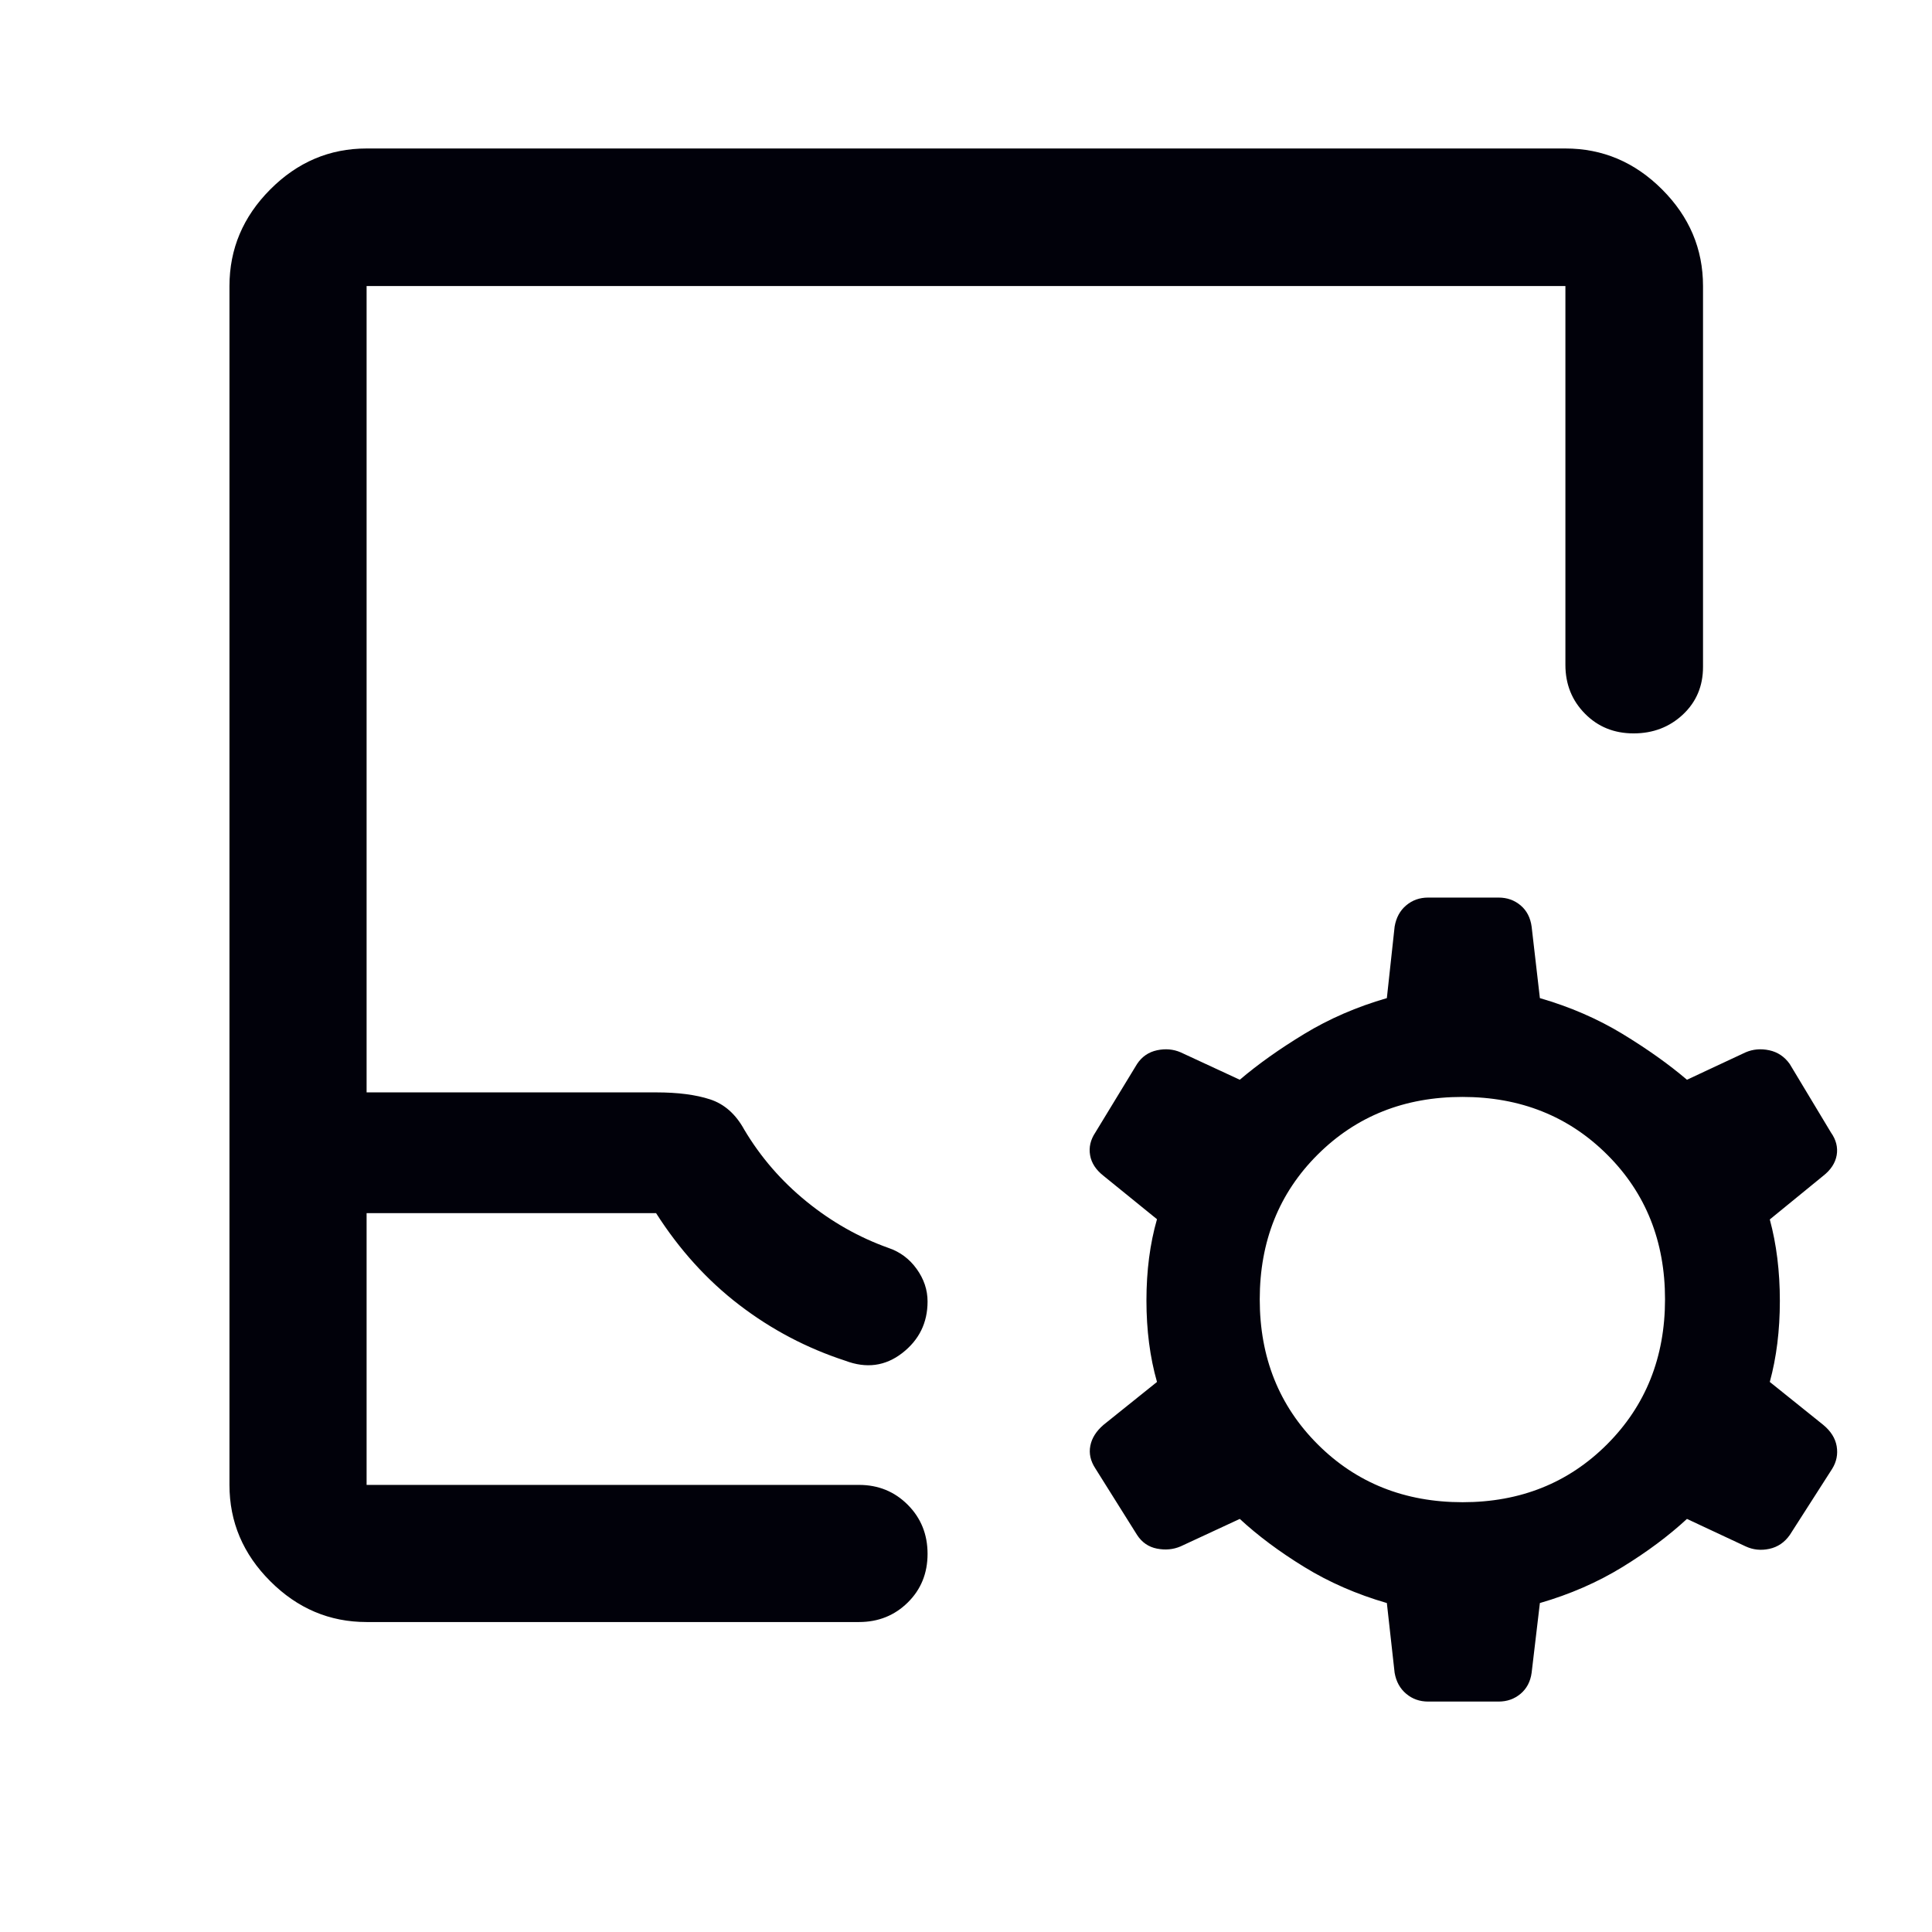 <svg width="48" height="48" viewBox="0 0 48 48" fill="none" xmlns="http://www.w3.org/2000/svg">
<path d="M9.108 40.299C8.188 40.299 7.39 39.961 6.715 39.285C6.039 38.61 5.701 37.812 5.701 36.892V7.107C5.701 6.184 6.039 5.384 6.715 4.706C7.39 4.028 8.188 3.689 9.108 3.689H38.892C39.816 3.689 40.616 4.028 41.294 4.706C41.972 5.384 42.311 6.184 42.311 7.107V16.569C42.311 17.046 42.144 17.44 41.811 17.753C41.477 18.065 41.068 18.221 40.586 18.221C40.103 18.221 39.7 18.058 39.377 17.73C39.054 17.403 38.892 16.999 38.892 16.518V7.107H9.108V27.14H16.302C16.842 27.14 17.289 27.198 17.643 27.314C17.997 27.43 18.28 27.681 18.491 28.066C18.896 28.747 19.411 29.342 20.037 29.851C20.663 30.36 21.344 30.745 22.081 31.007C22.363 31.104 22.595 31.277 22.774 31.526C22.954 31.776 23.045 32.045 23.045 32.335C23.045 32.864 22.835 33.291 22.415 33.617C21.995 33.942 21.523 34.005 20.999 33.806C20.045 33.495 19.168 33.034 18.369 32.422C17.569 31.81 16.88 31.049 16.3 30.14H9.108V36.892H21.341C21.821 36.892 22.225 37.057 22.553 37.386C22.881 37.715 23.045 38.121 23.045 38.605C23.045 39.088 22.881 39.491 22.553 39.814C22.225 40.137 21.821 40.299 21.341 40.299H9.108ZM34.456 39.827C33.706 39.61 33.022 39.311 32.405 38.932C31.787 38.553 31.253 38.154 30.802 37.737L29.333 38.419C29.15 38.498 28.953 38.516 28.744 38.475C28.535 38.434 28.37 38.32 28.25 38.135L27.214 36.483C27.093 36.298 27.051 36.11 27.089 35.919C27.126 35.729 27.236 35.555 27.419 35.398L28.745 34.334C28.57 33.721 28.483 33.046 28.483 32.31C28.483 31.574 28.57 30.901 28.745 30.291L27.419 29.215C27.228 29.066 27.116 28.894 27.083 28.7C27.049 28.505 27.093 28.317 27.214 28.136L28.25 26.434C28.37 26.253 28.535 26.139 28.744 26.094C28.953 26.049 29.15 26.066 29.333 26.145L30.802 26.826C31.253 26.442 31.787 26.062 32.405 25.687C33.022 25.312 33.706 25.015 34.456 24.798L34.649 23.022C34.687 22.798 34.783 22.622 34.937 22.493C35.09 22.364 35.272 22.3 35.482 22.3H37.232C37.443 22.3 37.624 22.364 37.778 22.493C37.931 22.622 38.023 22.799 38.053 23.023L38.258 24.798C39.008 25.015 39.692 25.312 40.31 25.687C40.927 26.062 41.461 26.442 41.912 26.826L43.369 26.145C43.553 26.066 43.749 26.049 43.958 26.094C44.167 26.139 44.336 26.253 44.465 26.434L45.489 28.136C45.617 28.317 45.665 28.505 45.632 28.7C45.598 28.894 45.486 29.066 45.295 29.215L43.97 30.297C44.136 30.909 44.22 31.584 44.22 32.32C44.22 33.056 44.136 33.727 43.97 34.334L45.295 35.398C45.486 35.555 45.598 35.733 45.632 35.932C45.665 36.131 45.628 36.318 45.52 36.492L44.467 38.136C44.337 38.321 44.167 38.436 43.958 38.481C43.749 38.526 43.553 38.505 43.369 38.419L41.912 37.737C41.461 38.154 40.927 38.553 40.31 38.932C39.692 39.311 39.008 39.61 38.258 39.827L38.053 41.559C38.023 41.779 37.931 41.953 37.778 42.082C37.624 42.211 37.443 42.275 37.232 42.275H35.482C35.272 42.275 35.09 42.211 34.937 42.082C34.783 41.953 34.687 41.779 34.649 41.56L34.456 39.827ZM36.338 37.322C37.773 37.322 38.97 36.842 39.929 35.882C40.887 34.922 41.367 33.722 41.367 32.28C41.367 30.838 40.887 29.64 39.929 28.686C38.97 27.731 37.771 27.253 36.332 27.253C34.893 27.253 33.695 27.731 32.736 28.687C31.777 29.643 31.298 30.841 31.298 32.283C31.298 33.725 31.778 34.925 32.737 35.883C33.696 36.842 34.897 37.322 36.338 37.322Z" fill="#01010A"/>
</svg>
